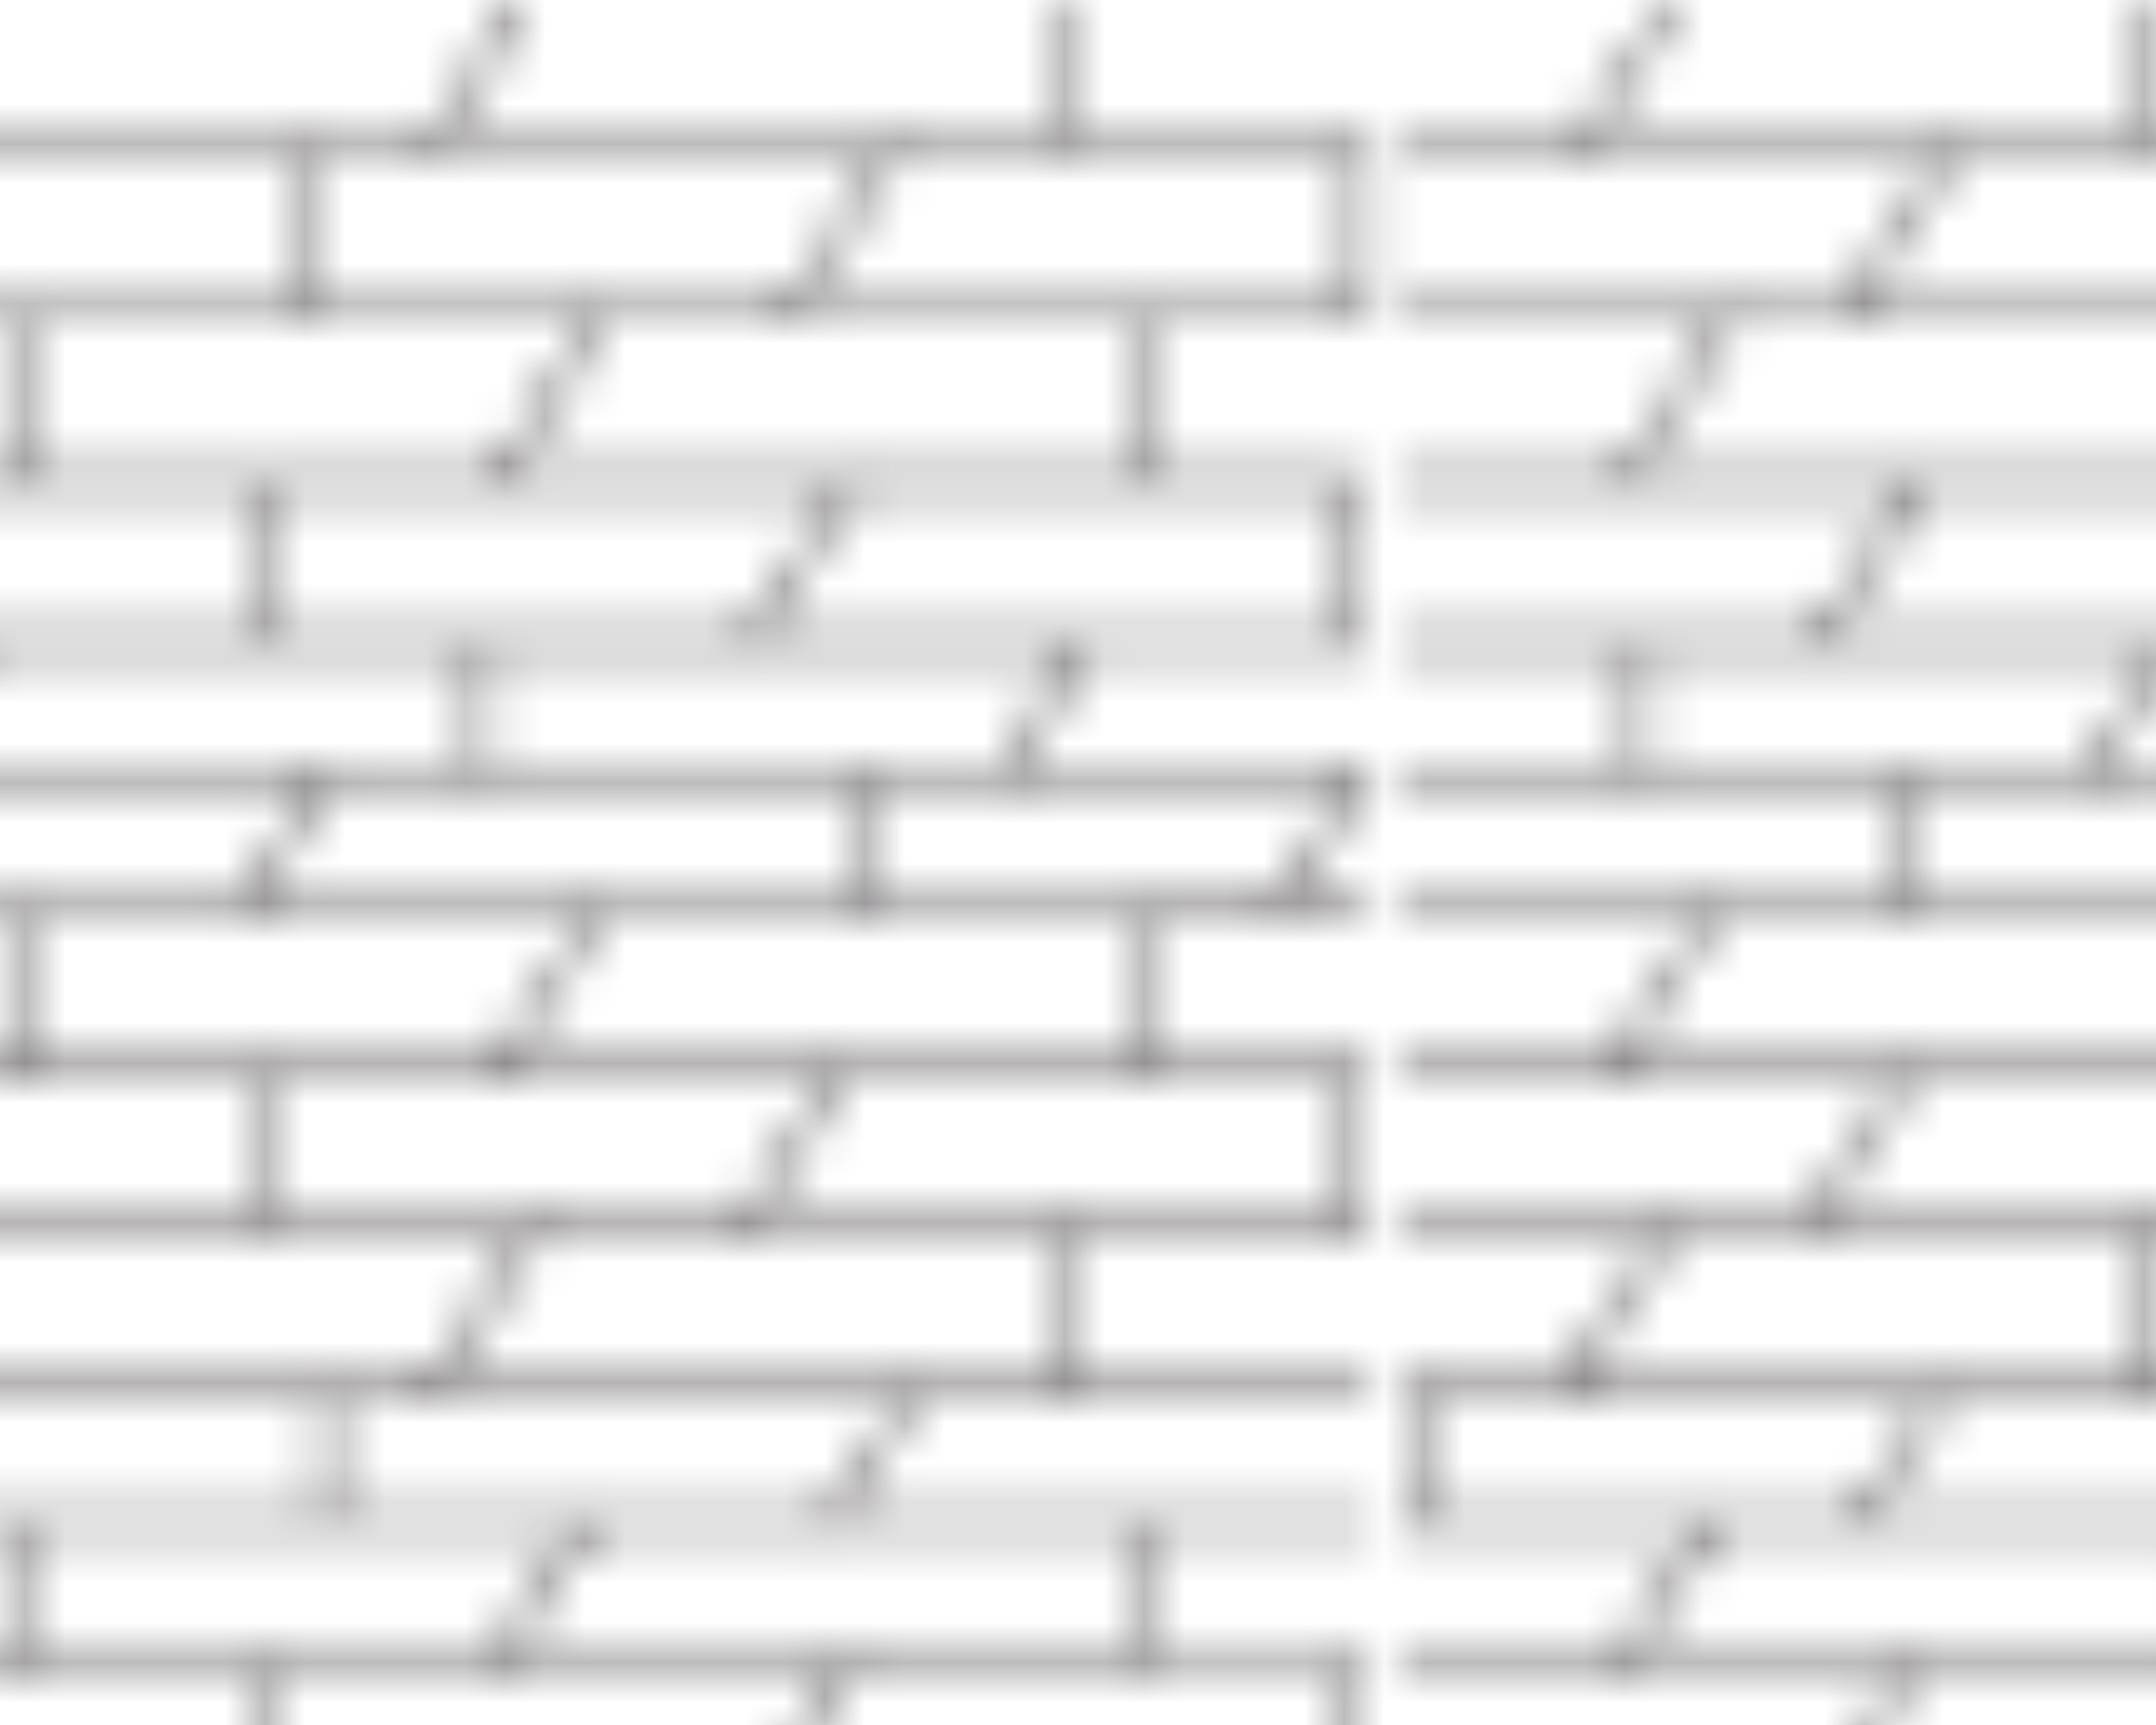 <?xml version="1.0" encoding="UTF-8" standalone="no"?>
<!-- Created with Inkscape (http://www.inkscape.org/) -->

<svg
   xmlns:dc="http://purl.org/dc/elements/1.1/"
   xmlns:cc="http://creativecommons.org/ns#"
   xmlns:rdf="http://www.w3.org/1999/02/22-rdf-syntax-ns#"
   xmlns:svg="http://www.w3.org/2000/svg"
   xmlns="http://www.w3.org/2000/svg"
   xmlns:xlink="http://www.w3.org/1999/xlink"
   xmlns:sodipodi="http://sodipodi.sourceforge.net/DTD/sodipodi-0.dtd"
   xmlns:inkscape="http://www.inkscape.org/namespaces/inkscape"
   width="17.859mm"
   height="14.288mm"
   viewBox="0 0 17.859 14.288"
   version="1.1"
   id="svg114652"
   inkscape:version="0.92.2 (5c3e80d, 2017-08-06)"
   sodipodi:docname="641.svg">
  <defs
     id="defs114646">
    <pattern
       inkscape:collect="always"
       xlink:href="#pattern72158"
       id="pattern77883"
       patternTransform="matrix(0.331,0,0,-0.331,163.151,68.57)" />
    <pattern
       inkscape:collect="always"
       xlink:href="#pattern136501"
       id="pattern72158"
       patternTransform="translate(479.413,442.566)" />
    <pattern
       inkscape:collect="always"
       xlink:href="#sed641"
       id="pattern136501"
       patternTransform="translate(479.413,442.566)" />
    <pattern
       id="sed641"
       height="54.125"
       width="54.125"
       y="0"
       x="0"
       patternUnits="userSpaceOnUse"
       patternTransform="translate(49.895,112.166)">
      <g
         id="g48040"
         transform="translate(54.125,50.375)">
        <path
           id="path48042"
           style="fill:none;stroke:#231f20;stroke-opacity:1;stroke-width:0.3;stroke-linecap:butt;stroke-linejoin:miter;stroke-miterlimit:4;stroke-dasharray:none"
           d="M 0,0 -0.199,0" />
      </g>
      <g
         id="g48044"
         transform="translate(27.476,50.375)">
        <path
           id="path48046"
           style="fill:none;stroke:#231f20;stroke-opacity:1;stroke-width:0.3;stroke-linecap:butt;stroke-linejoin:miter;stroke-miterlimit:4;stroke-dasharray:none"
           d="M 0,0 -8.8,0" />
      </g>
      <g
         id="g48048"
         transform="translate(53.926,50.375)">
        <path
           id="path48050"
           style="fill:none;stroke:#231f20;stroke-opacity:1;stroke-width:0.3;stroke-linecap:butt;stroke-linejoin:miter;stroke-miterlimit:4;stroke-dasharray:none"
           d="M 0,0 -7.375,0" />
      </g>
      <g
         id="g48052"
         transform="translate(13.625,50.375)">
        <path
           id="path48054"
           style="fill:none;stroke:#231f20;stroke-opacity:1;stroke-width:0.3;stroke-linecap:butt;stroke-linejoin:miter;stroke-miterlimit:4;stroke-dasharray:none"
           d="M 0,0 5.051,0" />
      </g>
      <g
         id="g48056"
         transform="translate(4.425,50.375)">
        <path
           id="path48058"
           style="fill:none;stroke:#231f20;stroke-opacity:1;stroke-width:0.3;stroke-linecap:butt;stroke-linejoin:miter;stroke-miterlimit:4;stroke-dasharray:none"
           d="M 0,0 -4.425,0" />
      </g>
      <g
         id="g48060"
         transform="translate(30.675,50.375)">
        <path
           id="path48062"
           style="fill:none;stroke:#231f20;stroke-opacity:1;stroke-width:0.3;stroke-linecap:butt;stroke-linejoin:miter;stroke-miterlimit:4;stroke-dasharray:none"
           d="M 0,0 15.876,0" />
      </g>
      <g
         id="g48064"
         transform="translate(13.625,50.375)">
        <path
           id="path48066"
           style="fill:none;stroke:#231f20;stroke-opacity:1;stroke-width:0.3;stroke-linecap:butt;stroke-linejoin:miter;stroke-miterlimit:4;stroke-dasharray:none"
           d="M 0,0 -9.2,0" />
      </g>
      <g
         id="g48068"
         transform="translate(27.476,50.375)">
        <path
           id="path48070"
           style="fill:none;stroke:#231f20;stroke-opacity:1;stroke-width:0.3;stroke-linecap:butt;stroke-linejoin:miter;stroke-miterlimit:4;stroke-dasharray:none"
           d="M 0,0 3.199,0" />
      </g>
      <g
         id="g48072"
         transform="translate(54.125,46.2)">
        <path
           id="path48074"
           style="fill:none;stroke:#231f20;stroke-opacity:1;stroke-width:0.3;stroke-linecap:butt;stroke-linejoin:miter;stroke-miterlimit:4;stroke-dasharray:none"
           d="M 0,0 -54.125,0" />
      </g>
      <g
         id="g48076"
         transform="translate(54.125,42.013)">
        <path
           id="path48078"
           style="fill:none;stroke:#231f20;stroke-opacity:1;stroke-width:0.3;stroke-linecap:butt;stroke-linejoin:miter;stroke-miterlimit:4;stroke-dasharray:none"
           d="M 0,0 -0.712,0" />
      </g>
      <g
         id="g48080"
         transform="translate(41.156,42.013)">
        <path
           id="path48082"
           style="fill:none;stroke:#231f20;stroke-opacity:1;stroke-width:0.3;stroke-linecap:butt;stroke-linejoin:miter;stroke-miterlimit:4;stroke-dasharray:none"
           d="M 0,0 12.257,0" />
      </g>
      <g
         id="g48084"
         transform="translate(26.788,42.013)">
        <path
           id="path48086"
           style="fill:none;stroke:#231f20;stroke-opacity:1;stroke-width:0.3;stroke-linecap:butt;stroke-linejoin:miter;stroke-miterlimit:4;stroke-dasharray:none"
           d="M 0,0 14.368,0" />
      </g>
      <g
         id="g48088"
         transform="translate(26.788,42.013)">
        <path
           id="path48090"
           style="fill:none;stroke:#231f20;stroke-opacity:1;stroke-width:0.3;stroke-linecap:butt;stroke-linejoin:miter;stroke-miterlimit:4;stroke-dasharray:none"
           d="M 0,0 -26.788,0" />
      </g>
      <g
         id="g48092"
         transform="translate(20.134,12.4)">
        <path
           id="path48094"
           style="fill:none;stroke:#231f20;stroke-opacity:1;stroke-width:0.3;stroke-linecap:butt;stroke-linejoin:miter;stroke-miterlimit:4;stroke-dasharray:none"
           d="M 0,0 12.125,0" />
      </g>
      <g
         id="g48096"
         transform="translate(12.665,12.4)">
        <path
           id="path48098"
           style="fill:none;stroke:#231f20;stroke-opacity:1;stroke-width:0.3;stroke-linecap:butt;stroke-linejoin:miter;stroke-miterlimit:4;stroke-dasharray:none"
           d="M 0,0 7.469,0" />
      </g>
      <g
         id="g48100"
         transform="translate(32.259,12.4)">
        <path
           id="path48102"
           style="fill:none;stroke:#231f20;stroke-opacity:1;stroke-width:0.3;stroke-linecap:butt;stroke-linejoin:miter;stroke-miterlimit:4;stroke-dasharray:none"
           d="M 0,0 8.844,0" />
      </g>
      <g
         id="g48104"
         transform="translate(41.102,12.4)">
        <path
           id="path48106"
           style="fill:none;stroke:#231f20;stroke-opacity:1;stroke-width:0.3;stroke-linecap:butt;stroke-linejoin:miter;stroke-miterlimit:4;stroke-dasharray:none"
           d="M 0,0 7.531,0" />
      </g>
      <g
         id="g48108"
         transform="translate(5.384,12.4)">
        <path
           id="path48110"
           style="fill:none;stroke:#231f20;stroke-opacity:1;stroke-width:0.3;stroke-linecap:butt;stroke-linejoin:miter;stroke-miterlimit:4;stroke-dasharray:none"
           d="M 0,0 7.281,0" />
      </g>
      <g
         id="g48112"
         transform="translate(5.384,12.4)">
        <path
           id="path48114"
           style="fill:none;stroke:#231f20;stroke-opacity:1;stroke-width:0.3;stroke-linecap:butt;stroke-linejoin:miter;stroke-miterlimit:4;stroke-dasharray:none"
           d="M 0,0 -5.384,0" />
      </g>
      <g
         id="g48116"
         transform="translate(48.634,12.4)">
        <path
           id="path48118"
           style="fill:none;stroke:#231f20;stroke-opacity:1;stroke-width:0.3;stroke-linecap:butt;stroke-linejoin:miter;stroke-miterlimit:4;stroke-dasharray:none"
           d="M 0,0 5.491,0" />
      </g>
      <g
         id="g48120"
         transform="translate(38.807,8.625)">
        <path
           id="path48122"
           style="fill:none;stroke:#231f20;stroke-opacity:1;stroke-width:0.3;stroke-linecap:butt;stroke-linejoin:miter;stroke-miterlimit:4;stroke-dasharray:none"
           d="M 0,0 -12.397,0" />
      </g>
      <g
         id="g48124"
         transform="translate(10.381,8.625)">
        <path
           id="path48126"
           style="fill:none;stroke:#231f20;stroke-opacity:1;stroke-width:0.3;stroke-linecap:butt;stroke-linejoin:miter;stroke-miterlimit:4;stroke-dasharray:none"
           d="M 0,0 16.028,0" />
      </g>
      <g
         id="g48128"
         transform="translate(38.807,8.625)">
        <path
           id="path48130"
           style="fill:none;stroke:#231f20;stroke-opacity:1;stroke-width:0.3;stroke-linecap:butt;stroke-linejoin:miter;stroke-miterlimit:4;stroke-dasharray:none"
           d="M 0,0 14.927,0" />
      </g>
      <g
         id="g48132"
         transform="translate(53.733,8.625)">
        <path
           id="path48134"
           style="fill:none;stroke:#231f20;stroke-opacity:1;stroke-width:0.3;stroke-linecap:butt;stroke-linejoin:miter;stroke-miterlimit:4;stroke-dasharray:none"
           d="M 0,0 0.392,0" />
      </g>
      <g
         id="g48136"
         transform="translate(10.381,8.625)">
        <path
           id="path48138"
           style="fill:none;stroke:#231f20;stroke-opacity:1;stroke-width:0.3;stroke-linecap:butt;stroke-linejoin:miter;stroke-miterlimit:4;stroke-dasharray:none"
           d="M 0,0 -10.381,0" />
      </g>
      <g
         id="g48140"
         transform="translate(5.926,37.994)">
        <path
           id="path48142"
           style="fill:none;stroke:#231f20;stroke-opacity:1;stroke-width:0.3;stroke-linecap:butt;stroke-linejoin:miter;stroke-miterlimit:4;stroke-dasharray:none"
           d="M 0,0 26,0" />
      </g>
      <g
         id="g48144"
         transform="translate(46.996,37.994)">
        <path
           id="path48146"
           style="fill:none;stroke:#231f20;stroke-opacity:1;stroke-width:0.3;stroke-linecap:butt;stroke-linejoin:miter;stroke-miterlimit:4;stroke-dasharray:none"
           d="M 0,0 -15.07,0" />
      </g>
      <g
         id="g48148"
         transform="translate(46.996,37.994)">
        <path
           id="path48150"
           style="fill:none;stroke:#231f20;stroke-opacity:1;stroke-width:0.3;stroke-linecap:butt;stroke-linejoin:miter;stroke-miterlimit:4;stroke-dasharray:none"
           d="M 0,0 7.129,0" />
      </g>
      <g
         id="g48152"
         transform="translate(5.926,37.994)">
        <path
           id="path48154"
           style="fill:none;stroke:#231f20;stroke-opacity:1;stroke-width:0.3;stroke-linecap:butt;stroke-linejoin:miter;stroke-miterlimit:4;stroke-dasharray:none"
           d="M 0,0 -5.926,0" />
      </g>
      <g
         id="g48156"
         transform="translate(12.476,34.713)">
        <path
           id="path48158"
           style="fill:none;stroke:#231f20;stroke-opacity:1;stroke-width:0.3;stroke-linecap:butt;stroke-linejoin:miter;stroke-miterlimit:4;stroke-dasharray:none"
           d="M 0,0 -12.476,0" />
      </g>
      <g
         id="g48160"
         transform="translate(41.226,34.713)">
        <path
           id="path48162"
           style="fill:none;stroke:#231f20;stroke-opacity:1;stroke-width:0.3;stroke-linecap:butt;stroke-linejoin:miter;stroke-miterlimit:4;stroke-dasharray:none"
           d="M 0,0 -13.186,0" />
      </g>
      <g
         id="g48164"
         transform="translate(54.125,34.713)">
        <path
           id="path48166"
           style="fill:none;stroke:#231f20;stroke-opacity:1;stroke-width:0.3;stroke-linecap:butt;stroke-linejoin:miter;stroke-miterlimit:4;stroke-dasharray:none"
           d="M 0,0 -0.157,0" />
      </g>
      <g
         id="g48168"
         transform="translate(41.226,34.713)">
        <path
           id="path48170"
           style="fill:none;stroke:#231f20;stroke-opacity:1;stroke-width:0.3;stroke-linecap:butt;stroke-linejoin:miter;stroke-miterlimit:4;stroke-dasharray:none"
           d="M 0,0 12.742,0" />
      </g>
      <g
         id="g48172"
         transform="translate(28.04,34.713)">
        <path
           id="path48174"
           style="fill:none;stroke:#231f20;stroke-opacity:1;stroke-width:0.3;stroke-linecap:butt;stroke-linejoin:miter;stroke-miterlimit:4;stroke-dasharray:none"
           d="M 0,0 -15.564,0" />
      </g>
      <g
         id="g48176"
         transform="translate(48.663,31.288)">
        <path
           id="path48178"
           style="fill:none;stroke:#231f20;stroke-opacity:1;stroke-width:0.3;stroke-linecap:butt;stroke-linejoin:miter;stroke-miterlimit:4;stroke-dasharray:none"
           d="M 0,0 5.462,0" />
      </g>
      <g
         id="g48180"
         transform="translate(48.663,31.288)">
        <path
           id="path48182"
           style="fill:none;stroke:#231f20;stroke-opacity:1;stroke-width:0.3;stroke-linecap:butt;stroke-linejoin:miter;stroke-miterlimit:4;stroke-dasharray:none"
           d="M 0,0 -28.5,0" />
      </g>
      <g
         id="g48184"
         transform="translate(20.163,31.288)">
        <path
           id="path48186"
           style="fill:none;stroke:#231f20;stroke-opacity:1;stroke-width:0.3;stroke-linecap:butt;stroke-linejoin:miter;stroke-miterlimit:4;stroke-dasharray:none"
           d="M 0,0 -20.163,0" />
      </g>
      <g
         id="g48188"
         transform="translate(54.125,27.237)">
        <path
           id="path48190"
           style="fill:none;stroke:#231f20;stroke-opacity:1;stroke-width:0.3;stroke-linecap:butt;stroke-linejoin:miter;stroke-miterlimit:4;stroke-dasharray:none"
           d="M 0,0 -54.125,0" />
      </g>
      <g
         id="g48192"
         transform="translate(54.125,23.438)">
        <path
           id="path48194"
           style="fill:none;stroke:#231f20;stroke-opacity:1;stroke-width:0.3;stroke-linecap:butt;stroke-linejoin:miter;stroke-miterlimit:4;stroke-dasharray:none"
           d="M 0,0 -54.125,0" />
      </g>
      <g
         id="g48196"
         transform="translate(54.125,19.237)">
        <path
           id="path48198"
           style="fill:none;stroke:#231f20;stroke-opacity:1;stroke-width:0.3;stroke-linecap:butt;stroke-linejoin:miter;stroke-miterlimit:4;stroke-dasharray:none"
           d="M 0,0 -54.125,0" />
      </g>
      <g
         id="g48200"
         transform="translate(54.125,16.013)">
        <path
           id="path48202"
           style="fill:none;stroke:#231f20;stroke-opacity:1;stroke-width:0.3;stroke-linecap:butt;stroke-linejoin:miter;stroke-miterlimit:4;stroke-dasharray:none"
           d="M 0,0 -54.125,0" />
      </g>
      <g
         id="g48204"
         transform="translate(46.551,0.838)">
        <path
           id="path48206"
           style="fill:none;stroke:#231f20;stroke-opacity:1;stroke-width:0.3;stroke-linecap:butt;stroke-linejoin:miter;stroke-miterlimit:4;stroke-dasharray:none"
           d="M 0,0 3.721,0" />
      </g>
      <g
         id="g48208"
         transform="translate(54.125,0.838)">
        <path
           id="path48210"
           style="fill:none;stroke:#231f20;stroke-opacity:1;stroke-width:0.3;stroke-linecap:butt;stroke-linejoin:miter;stroke-miterlimit:4;stroke-dasharray:none"
           d="M 0,0 -3.854,0" />
      </g>
      <g
         id="g48212"
         transform="translate(7.312,0.838)">
        <path
           id="path48214"
           style="fill:none;stroke:#231f20;stroke-opacity:1;stroke-width:0.3;stroke-linecap:butt;stroke-linejoin:miter;stroke-miterlimit:4;stroke-dasharray:none"
           d="M 0,0 2.983,0" />
      </g>
      <g
         id="g48216"
         transform="translate(10.296,0.838)">
        <path
           id="path48218"
           style="fill:none;stroke:#231f20;stroke-opacity:1;stroke-width:0.3;stroke-linecap:butt;stroke-linejoin:miter;stroke-miterlimit:4;stroke-dasharray:none"
           d="M 0,0 8.38,0" />
      </g>
      <g
         id="g48220"
         transform="translate(38.358,0.838)">
        <path
           id="path48222"
           style="fill:none;stroke:#231f20;stroke-opacity:1;stroke-width:0.3;stroke-linecap:butt;stroke-linejoin:miter;stroke-miterlimit:4;stroke-dasharray:none"
           d="M 0,0 8.192,0" />
      </g>
      <g
         id="g48224"
         transform="translate(18.676,0.838)">
        <path
           id="path48226"
           style="fill:none;stroke:#231f20;stroke-opacity:1;stroke-width:0.3;stroke-linecap:butt;stroke-linejoin:miter;stroke-miterlimit:4;stroke-dasharray:none"
           d="M 0,0 4.595,0" />
      </g>
      <g
         id="g48228"
         transform="translate(33.44,0.838)">
        <path
           id="path48230"
           style="fill:none;stroke:#231f20;stroke-opacity:1;stroke-width:0.3;stroke-linecap:butt;stroke-linejoin:miter;stroke-miterlimit:4;stroke-dasharray:none"
           d="M 0,0 -10.17,0" />
      </g>
      <g
         id="g48232"
         transform="translate(38.358,0.838)">
        <path
           id="path48234"
           style="fill:none;stroke:#231f20;stroke-opacity:1;stroke-width:0.3;stroke-linecap:butt;stroke-linejoin:miter;stroke-miterlimit:4;stroke-dasharray:none"
           d="M 0,0 -4.918,0" />
      </g>
      <g
         id="g48236"
         transform="translate(7.312,0.838)">
        <path
           id="path48238"
           style="fill:none;stroke:#231f20;stroke-opacity:1;stroke-width:0.3;stroke-linecap:butt;stroke-linejoin:miter;stroke-miterlimit:4;stroke-dasharray:none"
           d="M 0,0 -7.313,0" />
      </g>
      <g
         id="g48240"
         transform="translate(6.772,54.125)">
        <path
           id="path48242"
           style="fill:none;stroke:#231f20;stroke-opacity:1;stroke-width:0.3;stroke-linecap:butt;stroke-linejoin:miter;stroke-miterlimit:4;stroke-dasharray:none"
           d="M 0,0 -2.348,-3.75" />
      </g>
      <g
         id="g48244"
         transform="translate(18.676,54.125)">
        <path
           id="path48246"
           style="fill:none;stroke:#231f20;stroke-opacity:1;stroke-width:0.3;stroke-linecap:butt;stroke-linejoin:miter;stroke-miterlimit:4;stroke-dasharray:none"
           d="M 0,0 0,-3.75" />
      </g>
      <g
         id="g48248"
         transform="translate(30.675,50.375)">
        <path
           id="path48250"
           style="fill:none;stroke:#231f20;stroke-opacity:1;stroke-width:0.3;stroke-linecap:butt;stroke-linejoin:miter;stroke-miterlimit:4;stroke-dasharray:none"
           d="M 0,0 2.269,3.75" />
      </g>
      <g
         id="g48252"
         transform="translate(46.551,54.125)">
        <path
           id="path48254"
           style="fill:none;stroke:#231f20;stroke-opacity:1;stroke-width:0.3;stroke-linecap:butt;stroke-linejoin:miter;stroke-miterlimit:4;stroke-dasharray:none"
           d="M 0,0 0,-3.75" />
      </g>
      <g
         id="g48256"
         transform="translate(13.625,50.375)">
        <path
           id="path48258"
           style="fill:none;stroke:#231f20;stroke-opacity:1;stroke-width:0.3;stroke-linecap:butt;stroke-linejoin:miter;stroke-miterlimit:4;stroke-dasharray:none"
           d="M 0,0 -2.524,-4.162" />
      </g>
      <g
         id="g48260"
         transform="translate(27.476,50.375)">
        <path
           id="path48262"
           style="fill:none;stroke:#231f20;stroke-opacity:1;stroke-width:0.3;stroke-linecap:butt;stroke-linejoin:miter;stroke-miterlimit:4;stroke-dasharray:none"
           d="M 0,0 0,0.063" />
      </g>
      <g
         id="g48264"
         transform="translate(27.476,50.375)">
        <path
           id="path48266"
           style="fill:none;stroke:#231f20;stroke-opacity:1;stroke-width:0.3;stroke-linecap:butt;stroke-linejoin:miter;stroke-miterlimit:4;stroke-dasharray:none"
           d="M 0,0 0,-4.162" />
      </g>
      <g
         id="g48268"
         transform="translate(42.188,50.312)">
        <path
           id="path48270"
           style="fill:none;stroke:#231f20;stroke-opacity:1;stroke-width:0.3;stroke-linecap:butt;stroke-linejoin:miter;stroke-miterlimit:4;stroke-dasharray:none"
           d="M 0,0 -2.587,-4.1" />
      </g>
      <g
         id="g48272"
         transform="translate(53.926,50.375)">
        <path
           id="path48274"
           style="fill:none;stroke:#231f20;stroke-opacity:1;stroke-width:0.3;stroke-linecap:butt;stroke-linejoin:miter;stroke-miterlimit:4;stroke-dasharray:none"
           d="M 0,0 0,-4.162" />
      </g>
      <g
         id="g48276"
         transform="translate(53.926,50.438)">
        <path
           id="path48278"
           style="fill:none;stroke:#231f20;stroke-opacity:1;stroke-width:0.3;stroke-linecap:butt;stroke-linejoin:miter;stroke-miterlimit:4;stroke-dasharray:none"
           d="M 0,0 0,-0.063" />
      </g>
      <g
         id="g48280"
         transform="translate(5.538,42.025)">
        <path
           id="path48282"
           style="fill:none;stroke:#231f20;stroke-opacity:1;stroke-width:0.3;stroke-linecap:butt;stroke-linejoin:miter;stroke-miterlimit:4;stroke-dasharray:none"
           d="M 0,0 2.587,4.162" />
      </g>
      <g
         id="g48284"
         transform="translate(20.288,42.025)">
        <path
           id="path48286"
           style="fill:none;stroke:#231f20;stroke-opacity:1;stroke-width:0.3;stroke-linecap:butt;stroke-linejoin:miter;stroke-miterlimit:4;stroke-dasharray:none"
           d="M 0,0 0,4.05" />
      </g>
      <g
         id="g48288"
         transform="translate(32.351,42.025)">
        <path
           id="path48290"
           style="fill:none;stroke:#231f20;stroke-opacity:1;stroke-width:0.3;stroke-linecap:butt;stroke-linejoin:miter;stroke-miterlimit:4;stroke-dasharray:none"
           d="M 0,0 2.524,4.162" />
      </g>
      <g
         id="g48292"
         transform="translate(48.788,42.025)">
        <path
           id="path48294"
           style="fill:none;stroke:#231f20;stroke-opacity:1;stroke-width:0.3;stroke-linecap:butt;stroke-linejoin:miter;stroke-miterlimit:4;stroke-dasharray:none"
           d="M 0,0 0,4.05" />
      </g>
      <g
         id="g48296"
         transform="translate(38.663,38.025)">
        <path
           id="path48298"
           style="fill:none;stroke:#231f20;stroke-opacity:1;stroke-width:0.3;stroke-linecap:butt;stroke-linejoin:miter;stroke-miterlimit:4;stroke-dasharray:none"
           d="M 0,0 2.493,3.987" />
      </g>
      <g
         id="g48300"
         transform="translate(41.156,42.013)">
        <path
           id="path48302"
           style="fill:none;stroke:#231f20;stroke-opacity:1;stroke-width:0.3;stroke-linecap:butt;stroke-linejoin:miter;stroke-miterlimit:4;stroke-dasharray:none"
           d="M 0,0 0.031,0.05" />
      </g>
      <g
         id="g48304"
         transform="translate(26.788,42.013)">
        <path
           id="path48306"
           style="fill:none;stroke:#231f20;stroke-opacity:1;stroke-width:0.3;stroke-linecap:butt;stroke-linejoin:miter;stroke-miterlimit:4;stroke-dasharray:none"
           d="M 0,0 0,0.013" />
      </g>
      <g
         id="g48308"
         transform="translate(26.788,42.013)">
        <path
           id="path48310"
           style="fill:none;stroke:#231f20;stroke-opacity:1;stroke-width:0.3;stroke-linecap:butt;stroke-linejoin:miter;stroke-miterlimit:4;stroke-dasharray:none"
           d="M 0,0 0,-3.987" />
      </g>
      <g
         id="g48312"
         transform="translate(10.413,38.025)">
        <path
           id="path48314"
           style="fill:none;stroke:#231f20;stroke-opacity:1;stroke-width:0.3;stroke-linecap:butt;stroke-linejoin:miter;stroke-miterlimit:4;stroke-dasharray:none"
           d="M 0,0 2.462,3.975" />
      </g>
      <g
         id="g48316"
         transform="translate(53.413,38.025)">
        <path
           id="path48318"
           style="fill:none;stroke:#231f20;stroke-opacity:1;stroke-width:0.3;stroke-linecap:butt;stroke-linejoin:miter;stroke-miterlimit:4;stroke-dasharray:none"
           d="M 0,0 0,3.987" />
      </g>
      <g
         id="g48320"
         transform="translate(53.413,42.025)">
        <path
           id="path48322"
           style="fill:none;stroke:#231f20;stroke-opacity:1;stroke-width:0.3;stroke-linecap:butt;stroke-linejoin:miter;stroke-miterlimit:4;stroke-dasharray:none"
           d="M 0,0 0,-0.013" />
      </g>
      <g
         id="g48324"
         transform="translate(46.996,37.994)">
        <path
           id="path48326"
           style="fill:none;stroke:#231f20;stroke-opacity:1;stroke-width:0.3;stroke-linecap:butt;stroke-linejoin:miter;stroke-miterlimit:4;stroke-dasharray:none"
           d="M 0,0 -1.945,-3.268" />
      </g>
      <g
         id="g48328"
         transform="translate(46.996,37.994)">
        <path
           id="path48330"
           style="fill:none;stroke:#231f20;stroke-opacity:1;stroke-width:0.3;stroke-linecap:butt;stroke-linejoin:miter;stroke-miterlimit:4;stroke-dasharray:none"
           d="M 0,0 0.004,0.006" />
      </g>
      <g
         id="g48332"
         transform="translate(31.926,34.726)">
        <path
           id="path48334"
           style="fill:none;stroke:#231f20;stroke-opacity:1;stroke-width:0.3;stroke-linecap:butt;stroke-linejoin:miter;stroke-miterlimit:4;stroke-dasharray:none"
           d="M 0,0 0,3.268" />
      </g>
      <g
         id="g48336"
         transform="translate(31.926,37.994)">
        <path
           id="path48338"
           style="fill:none;stroke:#231f20;stroke-opacity:1;stroke-width:0.3;stroke-linecap:butt;stroke-linejoin:miter;stroke-miterlimit:4;stroke-dasharray:none"
           d="M 0,0 0,0.031" />
      </g>
      <g
         id="g48340"
         transform="translate(17.176,34.726)">
        <path
           id="path48342"
           style="fill:none;stroke:#231f20;stroke-opacity:1;stroke-width:0.3;stroke-linecap:butt;stroke-linejoin:miter;stroke-miterlimit:4;stroke-dasharray:none"
           d="M 0,0 2.012,3.212" />
      </g>
      <g
         id="g48344"
         transform="translate(5.926,37.994)">
        <path
           id="path48346"
           style="fill:none;stroke:#231f20;stroke-opacity:1;stroke-width:0.3;stroke-linecap:butt;stroke-linejoin:miter;stroke-miterlimit:4;stroke-dasharray:none"
           d="M 0,0 0,0.031" />
      </g>
      <g
         id="g48348"
         transform="translate(5.926,37.994)">
        <path
           id="path48350"
           style="fill:none;stroke:#231f20;stroke-opacity:1;stroke-width:0.3;stroke-linecap:butt;stroke-linejoin:miter;stroke-miterlimit:4;stroke-dasharray:none"
           d="M 0,0 0,-3.268" />
      </g>
      <g
         id="g48352"
         transform="translate(12.476,34.713)">
        <path
           id="path48354"
           style="fill:none;stroke:#231f20;stroke-opacity:1;stroke-width:0.3;stroke-linecap:butt;stroke-linejoin:miter;stroke-miterlimit:4;stroke-dasharray:none"
           d="M 0,0 0,-3.413" />
      </g>
      <g
         id="g48356"
         transform="translate(12.476,34.713)">
        <path
           id="path48358"
           style="fill:none;stroke:#231f20;stroke-opacity:1;stroke-width:0.3;stroke-linecap:butt;stroke-linejoin:miter;stroke-miterlimit:4;stroke-dasharray:none"
           d="M 0,0 0,0.013" />
      </g>
      <g
         id="g48360"
         transform="translate(28.04,34.713)">
        <path
           id="path48362"
           style="fill:none;stroke:#231f20;stroke-opacity:1;stroke-width:0.3;stroke-linecap:butt;stroke-linejoin:miter;stroke-miterlimit:4;stroke-dasharray:none"
           d="M 0,0 -2.064,-3.413" />
      </g>
      <g
         id="g48364"
         transform="translate(28.04,34.713)">
        <path
           id="path48366"
           style="fill:none;stroke:#231f20;stroke-opacity:1;stroke-width:0.3;stroke-linecap:butt;stroke-linejoin:miter;stroke-miterlimit:4;stroke-dasharray:none"
           d="M 0,0 0.023,0.037" />
      </g>
      <g
         id="g48368"
         transform="translate(41.226,34.713)">
        <path
           id="path48370"
           style="fill:none;stroke:#231f20;stroke-opacity:1;stroke-width:0.3;stroke-linecap:butt;stroke-linejoin:miter;stroke-miterlimit:4;stroke-dasharray:none"
           d="M 0,0 0,0.013" />
      </g>
      <g
         id="g48372"
         transform="translate(41.226,34.713)">
        <path
           id="path48374"
           style="fill:none;stroke:#231f20;stroke-opacity:1;stroke-width:0.3;stroke-linecap:butt;stroke-linejoin:miter;stroke-miterlimit:4;stroke-dasharray:none"
           d="M 0,0 0,-3.413" />
      </g>
      <g
         id="g48376"
         transform="translate(51.812,31.312)">
        <path
           id="path48378"
           style="fill:none;stroke:#231f20;stroke-opacity:1;stroke-width:0.3;stroke-linecap:butt;stroke-linejoin:miter;stroke-miterlimit:4;stroke-dasharray:none"
           d="M 0,0 2.155,3.4" />
      </g>
      <g
         id="g48380"
         transform="translate(53.976,34.726)">
        <path
           id="path48382"
           style="fill:none;stroke:#231f20;stroke-opacity:1;stroke-width:0.3;stroke-linecap:butt;stroke-linejoin:miter;stroke-miterlimit:4;stroke-dasharray:none"
           d="M 0,0 -0.008,-0.013" />
      </g>
      <g
         id="g48384"
         transform="translate(5.163,27.25)">
        <path
           id="path48386"
           style="fill:none;stroke:#231f20;stroke-opacity:1;stroke-width:0.3;stroke-linecap:butt;stroke-linejoin:miter;stroke-miterlimit:4;stroke-dasharray:none"
           d="M 0,0 2.524,4" />
      </g>
      <g
         id="g48388"
         transform="translate(20.163,31.288)">
        <path
           id="path48390"
           style="fill:none;stroke:#231f20;stroke-opacity:1;stroke-width:0.3;stroke-linecap:butt;stroke-linejoin:miter;stroke-miterlimit:4;stroke-dasharray:none"
           d="M 0,0 0,-4.038" />
      </g>
      <g
         id="g48392"
         transform="translate(20.163,31.288)">
        <path
           id="path48394"
           style="fill:none;stroke:#231f20;stroke-opacity:1;stroke-width:0.3;stroke-linecap:butt;stroke-linejoin:miter;stroke-miterlimit:4;stroke-dasharray:none"
           d="M 0,0 0,0.012" />
      </g>
      <g
         id="g48396"
         transform="translate(34.812,31.25)">
        <path
           id="path48398"
           style="fill:none;stroke:#231f20;stroke-opacity:1;stroke-width:0.3;stroke-linecap:butt;stroke-linejoin:miter;stroke-miterlimit:4;stroke-dasharray:none"
           d="M 0,0 -2.524,-4" />
      </g>
      <g
         id="g48400"
         transform="translate(48.663,31.288)">
        <path
           id="path48402"
           style="fill:none;stroke:#231f20;stroke-opacity:1;stroke-width:0.3;stroke-linecap:butt;stroke-linejoin:miter;stroke-miterlimit:4;stroke-dasharray:none"
           d="M 0,0 0,0.012" />
      </g>
      <g
         id="g48404"
         transform="translate(48.663,31.288)">
        <path
           id="path48406"
           style="fill:none;stroke:#231f20;stroke-opacity:1;stroke-width:0.3;stroke-linecap:butt;stroke-linejoin:miter;stroke-miterlimit:4;stroke-dasharray:none"
           d="M 0,0 0,-4.038" />
      </g>
      <g
         id="g48408"
         transform="translate(38.538,23.45)">
        <path
           id="path48410"
           style="fill:none;stroke:#231f20;stroke-opacity:1;stroke-width:0.3;stroke-linecap:butt;stroke-linejoin:miter;stroke-miterlimit:4;stroke-dasharray:none"
           d="M 0,0 2.274,3.737" />
      </g>
      <g
         id="g48412"
         transform="translate(26.713,23.45)">
        <path
           id="path48414"
           style="fill:none;stroke:#231f20;stroke-opacity:1;stroke-width:0.3;stroke-linecap:butt;stroke-linejoin:miter;stroke-miterlimit:4;stroke-dasharray:none"
           d="M 0,0 0,3.737" />
      </g>
      <g
         id="g48416"
         transform="translate(10.213,23.45)">
        <path
           id="path48418"
           style="fill:none;stroke:#231f20;stroke-opacity:1;stroke-width:0.3;stroke-linecap:butt;stroke-linejoin:miter;stroke-miterlimit:4;stroke-dasharray:none"
           d="M 0,0 2.287,3.737" />
      </g>
      <g
         id="g48420"
         transform="translate(53.267,23.45)">
        <path
           id="path48422"
           style="fill:none;stroke:#231f20;stroke-opacity:1;stroke-width:0.3;stroke-linecap:butt;stroke-linejoin:miter;stroke-miterlimit:4;stroke-dasharray:none"
           d="M 0,0 0,3.737" />
      </g>
      <g
         id="g48424"
         transform="translate(4.025,19.25)">
        <path
           id="path48426"
           style="fill:none;stroke:#231f20;stroke-opacity:1;stroke-width:0.3;stroke-linecap:butt;stroke-linejoin:miter;stroke-miterlimit:4;stroke-dasharray:none"
           d="M 0,0 2.537,4.063" />
      </g>
      <g
         id="g48428"
         transform="translate(18.525,19.25)">
        <path
           id="path48430"
           style="fill:none;stroke:#231f20;stroke-opacity:1;stroke-width:0.3;stroke-linecap:butt;stroke-linejoin:miter;stroke-miterlimit:4;stroke-dasharray:none"
           d="M 0,0 0,4.138" />
      </g>
      <g
         id="g48432"
         transform="translate(30.65,19.25)">
        <path
           id="path48434"
           style="fill:none;stroke:#231f20;stroke-opacity:1;stroke-width:0.3;stroke-linecap:butt;stroke-linejoin:miter;stroke-miterlimit:4;stroke-dasharray:none"
           d="M 0,0 2.6,4.125" />
      </g>
      <g
         id="g48436"
         transform="translate(46.4,19.25)">
        <path
           id="path48438"
           style="fill:none;stroke:#231f20;stroke-opacity:1;stroke-width:0.3;stroke-linecap:butt;stroke-linejoin:miter;stroke-miterlimit:4;stroke-dasharray:none"
           d="M 0,0 0,4.138" />
      </g>
      <g
         id="g48440"
         transform="translate(40.7,16.025)">
        <path
           id="path48442"
           style="fill:none;stroke:#231f20;stroke-opacity:1;stroke-width:0.3;stroke-linecap:butt;stroke-linejoin:miter;stroke-miterlimit:4;stroke-dasharray:none"
           d="M 0,0 1.925,3.162" />
      </g>
      <g
         id="g48444"
         transform="translate(28.051,16.025)">
        <path
           id="path48446"
           style="fill:none;stroke:#231f20;stroke-opacity:1;stroke-width:0.3;stroke-linecap:butt;stroke-linejoin:miter;stroke-miterlimit:4;stroke-dasharray:none"
           d="M 0,0 0,3.162" />
      </g>
      <g
         id="g48448"
         transform="translate(11.426,16.025)">
        <path
           id="path48450"
           style="fill:none;stroke:#231f20;stroke-opacity:1;stroke-width:0.3;stroke-linecap:butt;stroke-linejoin:miter;stroke-miterlimit:4;stroke-dasharray:none"
           d="M 0,0 1.887,3.1" />
      </g>
      <g
         id="g48452"
         transform="translate(0.509,16.025)">
        <path
           id="path48454"
           style="fill:none;stroke:#231f20;stroke-opacity:1;stroke-width:0.3;stroke-linecap:butt;stroke-linejoin:miter;stroke-miterlimit:4;stroke-dasharray:none"
           d="M 0,0 0,3.162" />
      </g>
      <g
         id="g48456"
         transform="translate(5.384,12.4)">
        <path
           id="path48458"
           style="fill:none;stroke:#231f20;stroke-opacity:1;stroke-width:0.3;stroke-linecap:butt;stroke-linejoin:miter;stroke-miterlimit:4;stroke-dasharray:none"
           d="M 0,0 2.304,3.6" />
      </g>
      <g
         id="g48460"
         transform="translate(20.134,12.4)">
        <path
           id="path48462"
           style="fill:none;stroke:#231f20;stroke-opacity:1;stroke-width:0.3;stroke-linecap:butt;stroke-linejoin:miter;stroke-miterlimit:4;stroke-dasharray:none"
           d="M 0,0 0,3.563" />
      </g>
      <g
         id="g48464"
         transform="translate(32.259,12.4)">
        <path
           id="path48466"
           style="fill:none;stroke:#231f20;stroke-opacity:1;stroke-width:0.3;stroke-linecap:butt;stroke-linejoin:miter;stroke-miterlimit:4;stroke-dasharray:none"
           d="M 0,0 2.241,3.6" />
      </g>
      <g
         id="g48468"
         transform="translate(48.634,12.4)">
        <path
           id="path48470"
           style="fill:none;stroke:#231f20;stroke-opacity:1;stroke-width:0.3;stroke-linecap:butt;stroke-linejoin:miter;stroke-miterlimit:4;stroke-dasharray:none"
           d="M 0,0 0,3.563" />
      </g>
      <g
         id="g48472"
         transform="translate(38.807,8.625)">
        <path
           id="path48474"
           style="fill:none;stroke:#231f20;stroke-opacity:1;stroke-width:0.3;stroke-linecap:butt;stroke-linejoin:miter;stroke-miterlimit:4;stroke-dasharray:none"
           d="M 0,0 2.296,3.775" />
      </g>
      <g
         id="g48476"
         transform="translate(41.102,12.4)">
        <path
           id="path48478"
           style="fill:none;stroke:#231f20;stroke-opacity:1;stroke-width:0.3;stroke-linecap:butt;stroke-linejoin:miter;stroke-miterlimit:4;stroke-dasharray:none"
           d="M 0,0 0.023,0.037" />
      </g>
      <g
         id="g48480"
         transform="translate(38.807,8.625)">
        <path
           id="path48482"
           style="fill:none;stroke:#231f20;stroke-opacity:1;stroke-width:0.3;stroke-linecap:butt;stroke-linejoin:miter;stroke-miterlimit:4;stroke-dasharray:none"
           d="M 0,0 -0.022,-0.037" />
      </g>
      <g
         id="g48484"
         transform="translate(26.409,8.625)">
        <path
           id="path48486"
           style="fill:none;stroke:#231f20;stroke-opacity:1;stroke-width:0.3;stroke-linecap:butt;stroke-linejoin:miter;stroke-miterlimit:4;stroke-dasharray:none"
           d="M 0,0 0,-0.037" />
      </g>
      <g
         id="g48488"
         transform="translate(26.409,8.625)">
        <path
           id="path48490"
           style="fill:none;stroke:#231f20;stroke-opacity:1;stroke-width:0.3;stroke-linecap:butt;stroke-linejoin:miter;stroke-miterlimit:4;stroke-dasharray:none"
           d="M 0,0 0,3.725" />
      </g>
      <g
         id="g48492"
         transform="translate(10.381,8.625)">
        <path
           id="path48494"
           style="fill:none;stroke:#231f20;stroke-opacity:1;stroke-width:0.3;stroke-linecap:butt;stroke-linejoin:miter;stroke-miterlimit:4;stroke-dasharray:none"
           d="M 0,0 -0.023,-0.037" />
      </g>
      <g
         id="g48496"
         transform="translate(10.381,8.625)">
        <path
           id="path48498"
           style="fill:none;stroke:#231f20;stroke-opacity:1;stroke-width:0.3;stroke-linecap:butt;stroke-linejoin:miter;stroke-miterlimit:4;stroke-dasharray:none"
           d="M 0,0 2.284,3.775" />
      </g>
      <g
         id="g48500"
         transform="translate(12.665,12.4)">
        <path
           id="path48502"
           style="fill:none;stroke:#231f20;stroke-opacity:1;stroke-width:0.3;stroke-linecap:butt;stroke-linejoin:miter;stroke-miterlimit:4;stroke-dasharray:none"
           d="M 0,0 0.022,0.037" />
      </g>
      <g
         id="g48504"
         transform="translate(53.733,8.625)">
        <path
           id="path48506"
           style="fill:none;stroke:#231f20;stroke-opacity:1;stroke-width:0.3;stroke-linecap:butt;stroke-linejoin:miter;stroke-miterlimit:4;stroke-dasharray:none"
           d="M 0,0 0,-0.037" />
      </g>
      <g
         id="g48508"
         transform="translate(53.733,8.625)">
        <path
           id="path48510"
           style="fill:none;stroke:#231f20;stroke-opacity:1;stroke-width:0.3;stroke-linecap:butt;stroke-linejoin:miter;stroke-miterlimit:4;stroke-dasharray:none"
           d="M 0,0 0,3.725" />
      </g>
      <g
         id="g48512"
         transform="translate(38.358,4.213)">
        <path
           id="path48514"
           style="fill:none;stroke:#231f20;stroke-opacity:1;stroke-width:0.3;stroke-linecap:butt;stroke-linejoin:miter;stroke-miterlimit:4;stroke-dasharray:none"
           d="M 0,0 13.994,0" />
      </g>
      <g
         id="g48516"
         transform="translate(38.358,4.213)">
        <path
           id="path48518"
           style="fill:none;stroke:#231f20;stroke-opacity:1;stroke-width:0.3;stroke-linecap:butt;stroke-linejoin:miter;stroke-miterlimit:4;stroke-dasharray:none"
           d="M 0,0 -13.068,0" />
      </g>
      <g
         id="g48520"
         transform="translate(10.296,4.213)">
        <path
           id="path48522"
           style="fill:none;stroke:#231f20;stroke-opacity:1;stroke-width:0.3;stroke-linecap:butt;stroke-linejoin:miter;stroke-miterlimit:4;stroke-dasharray:none"
           d="M 0,0 14.994,0" />
      </g>
      <g
         id="g48524"
         transform="translate(54.125,4.213)">
        <path
           id="path48526"
           style="fill:none;stroke:#231f20;stroke-opacity:1;stroke-width:0.3;stroke-linecap:butt;stroke-linejoin:miter;stroke-miterlimit:4;stroke-dasharray:none"
           d="M 0,0 -1.773,0" />
      </g>
      <g
         id="g48528"
         transform="translate(10.296,4.213)">
        <path
           id="path48530"
           style="fill:none;stroke:#231f20;stroke-opacity:1;stroke-width:0.3;stroke-linecap:butt;stroke-linejoin:miter;stroke-miterlimit:4;stroke-dasharray:none"
           d="M 0,0 -10.296,0" />
      </g>
      <g
         id="g48532"
         transform="translate(10.296,4.213)">
        <path
           id="path48534"
           style="fill:none;stroke:#231f20;stroke-opacity:1;stroke-width:0.3;stroke-linecap:butt;stroke-linejoin:miter;stroke-miterlimit:4;stroke-dasharray:none"
           d="M 0,0 0,0.025" />
      </g>
      <g
         id="g48536"
         transform="translate(10.296,0.775)">
        <path
           id="path48538"
           style="fill:none;stroke:#231f20;stroke-opacity:1;stroke-width:0.3;stroke-linecap:butt;stroke-linejoin:miter;stroke-miterlimit:4;stroke-dasharray:none"
           d="M 0,0 0,0.063" />
      </g>
      <g
         id="g48540"
         transform="translate(10.296,4.213)">
        <path
           id="path48542"
           style="fill:none;stroke:#231f20;stroke-opacity:1;stroke-width:0.3;stroke-linecap:butt;stroke-linejoin:miter;stroke-miterlimit:4;stroke-dasharray:none"
           d="M 0,0 0,-3.375" />
      </g>
      <g
         id="g48544"
         transform="translate(25.312,4.25)">
        <path
           id="path48546"
           style="fill:none;stroke:#231f20;stroke-opacity:1;stroke-width:0.3;stroke-linecap:butt;stroke-linejoin:miter;stroke-miterlimit:4;stroke-dasharray:none"
           d="M 0,0 -0.023,-0.037" />
      </g>
      <g
         id="g48548"
         transform="translate(25.29,4.213)">
        <path
           id="path48550"
           style="fill:none;stroke:#231f20;stroke-opacity:1;stroke-width:0.3;stroke-linecap:butt;stroke-linejoin:miter;stroke-miterlimit:4;stroke-dasharray:none"
           d="M 0,0 -2.019,-3.375" />
      </g>
      <g
         id="g48552"
         transform="translate(23.233,0.775)">
        <path
           id="path48554"
           style="fill:none;stroke:#231f20;stroke-opacity:1;stroke-width:0.3;stroke-linecap:butt;stroke-linejoin:miter;stroke-miterlimit:4;stroke-dasharray:none"
           d="M 0,0 0.037,0.063" />
      </g>
      <g
         id="g48556"
         transform="translate(38.358,0.838)">
        <path
           id="path48558"
           style="fill:none;stroke:#231f20;stroke-opacity:1;stroke-width:0.3;stroke-linecap:butt;stroke-linejoin:miter;stroke-miterlimit:4;stroke-dasharray:none"
           d="M 0,0 0,-0.063" />
      </g>
      <g
         id="g48560"
         transform="translate(38.358,4.213)">
        <path
           id="path48562"
           style="fill:none;stroke:#231f20;stroke-opacity:1;stroke-width:0.3;stroke-linecap:butt;stroke-linejoin:miter;stroke-miterlimit:4;stroke-dasharray:none"
           d="M 0,0 0,0.025" />
      </g>
      <g
         id="g48564"
         transform="translate(38.358,4.213)">
        <path
           id="path48566"
           style="fill:none;stroke:#231f20;stroke-opacity:1;stroke-width:0.3;stroke-linecap:butt;stroke-linejoin:miter;stroke-miterlimit:4;stroke-dasharray:none"
           d="M 0,0 0,-3.375" />
      </g>
      <g
         id="g48568"
         transform="translate(52.375,4.25)">
        <path
           id="path48570"
           style="fill:none;stroke:#231f20;stroke-opacity:1;stroke-width:0.3;stroke-linecap:butt;stroke-linejoin:miter;stroke-miterlimit:4;stroke-dasharray:none"
           d="M 0,0 -0.023,-0.037" />
      </g>
      <g
         id="g48572"
         transform="translate(52.352,4.213)">
        <path
           id="path48574"
           style="fill:none;stroke:#231f20;stroke-opacity:1;stroke-width:0.3;stroke-linecap:butt;stroke-linejoin:miter;stroke-miterlimit:4;stroke-dasharray:none"
           d="M 0,0 -2.081,-3.375" />
      </g>
      <g
         id="g48576"
         transform="translate(50.233,0.775)">
        <path
           id="path48578"
           style="fill:none;stroke:#231f20;stroke-opacity:1;stroke-width:0.3;stroke-linecap:butt;stroke-linejoin:miter;stroke-miterlimit:4;stroke-dasharray:none"
           d="M 0,0 0.038,0.063" />
      </g>
      <g
         id="g48580"
         transform="translate(4.571,4.238)">
        <path
           id="path48582"
           style="fill:none;stroke:#231f20;stroke-opacity:1;stroke-width:0.3;stroke-linecap:butt;stroke-linejoin:miter;stroke-miterlimit:4;stroke-dasharray:none"
           d="M 0,0 0,4.35" />
      </g>
      <g
         id="g48584"
         transform="translate(18.75,8.5)">
        <path
           id="path48586"
           style="fill:none;stroke:#231f20;stroke-opacity:1;stroke-width:0.3;stroke-linecap:butt;stroke-linejoin:miter;stroke-miterlimit:4;stroke-dasharray:none"
           d="M 0,0 -2.679,-4.262" />
      </g>
      <g
         id="g48588"
         transform="translate(31.571,8.588)">
        <path
           id="path48590"
           style="fill:none;stroke:#231f20;stroke-opacity:1;stroke-width:0.3;stroke-linecap:butt;stroke-linejoin:miter;stroke-miterlimit:4;stroke-dasharray:none"
           d="M 0,0 0,-4.35" />
      </g>
      <g
         id="g48592"
         transform="translate(47.25,8.562)">
        <path
           id="path48594"
           style="fill:none;stroke:#231f20;stroke-opacity:1;stroke-width:0.3;stroke-linecap:butt;stroke-linejoin:miter;stroke-miterlimit:4;stroke-dasharray:none"
           d="M 0,0 -2.616,-4.324" />
      </g>
      <g
         id="g48596"
         transform="translate(18.676,0.838)">
        <path
           id="path48598"
           style="fill:none;stroke:#231f20;stroke-opacity:1;stroke-width:0.3;stroke-linecap:butt;stroke-linejoin:miter;stroke-miterlimit:4;stroke-dasharray:none"
           d="M 0,0 0,-0.838" />
      </g>
      <g
         id="g48600"
         transform="translate(46.551,0.838)">
        <path
           id="path48602"
           style="fill:none;stroke:#231f20;stroke-opacity:1;stroke-width:0.3;stroke-linecap:butt;stroke-linejoin:miter;stroke-miterlimit:4;stroke-dasharray:none"
           d="M 0,0 0,-0.838" />
      </g>
      <g
         id="g48604"
         transform="translate(7.312,0.838)">
        <path
           id="path48606"
           style="fill:none;stroke:#231f20;stroke-opacity:1;stroke-width:0.3;stroke-linecap:butt;stroke-linejoin:miter;stroke-miterlimit:4;stroke-dasharray:none"
           d="M 0,0 -0.527,-0.838" />
      </g>
      <g
         id="g48608"
         transform="translate(7.312,0.838)">
        <path
           id="path48610"
           style="fill:none;stroke:#231f20;stroke-opacity:1;stroke-width:0.3;stroke-linecap:butt;stroke-linejoin:miter;stroke-miterlimit:4;stroke-dasharray:none"
           d="M 0,0 0.063,0.1" />
      </g>
      <g
         id="g48612"
         transform="translate(32.935,0)">
        <path
           id="path48614"
           style="fill:none;stroke:#231f20;stroke-opacity:1;stroke-width:0.3;stroke-linecap:butt;stroke-linejoin:miter;stroke-miterlimit:4;stroke-dasharray:none"
           d="M 0,0 0.506,0.838" />
      </g>
      <g
         id="g48616"
         transform="translate(33.5,0.938)">
        <path
           id="path48618"
           style="fill:none;stroke:#231f20;stroke-opacity:1;stroke-width:0.3;stroke-linecap:butt;stroke-linejoin:miter;stroke-miterlimit:4;stroke-dasharray:none"
           d="M 0,0 -0.06,-0.1" />
      </g>
    </pattern>
  </defs>
  <sodipodi:namedview
     id="base"
     pagecolor="#ffffff"
     bordercolor="#666666"
     borderopacity="1.0"
     inkscape:pageopacity="0.0"
     inkscape:pageshadow="2"
     inkscape:zoom="0.35"
     inkscape:cx="33.749999"
     inkscape:cy="27.00063"
     inkscape:document-units="mm"
     inkscape:current-layer="layer1"
     showgrid="false"
     inkscape:window-width="1600"
     inkscape:window-height="838"
     inkscape:window-x="1592"
     inkscape:window-y="-8"
     inkscape:window-maximized="1" />
  <g
     inkscape:label="Layer 1"
     inkscape:groupmode="layer"
     id="layer1"
     transform="translate(-96.904,-141.689)">
    <path
       inkscape:connector-curvature="0"
       d="M 114.763,141.689 H 96.904 v 14.288 h 17.859 z"
       style="fill:url(#pattern77883);fill-opacity:1;fill-rule:nonzero;stroke:none;stroke-width:0.265"
       id="path48620" />
  </g>
</svg>
